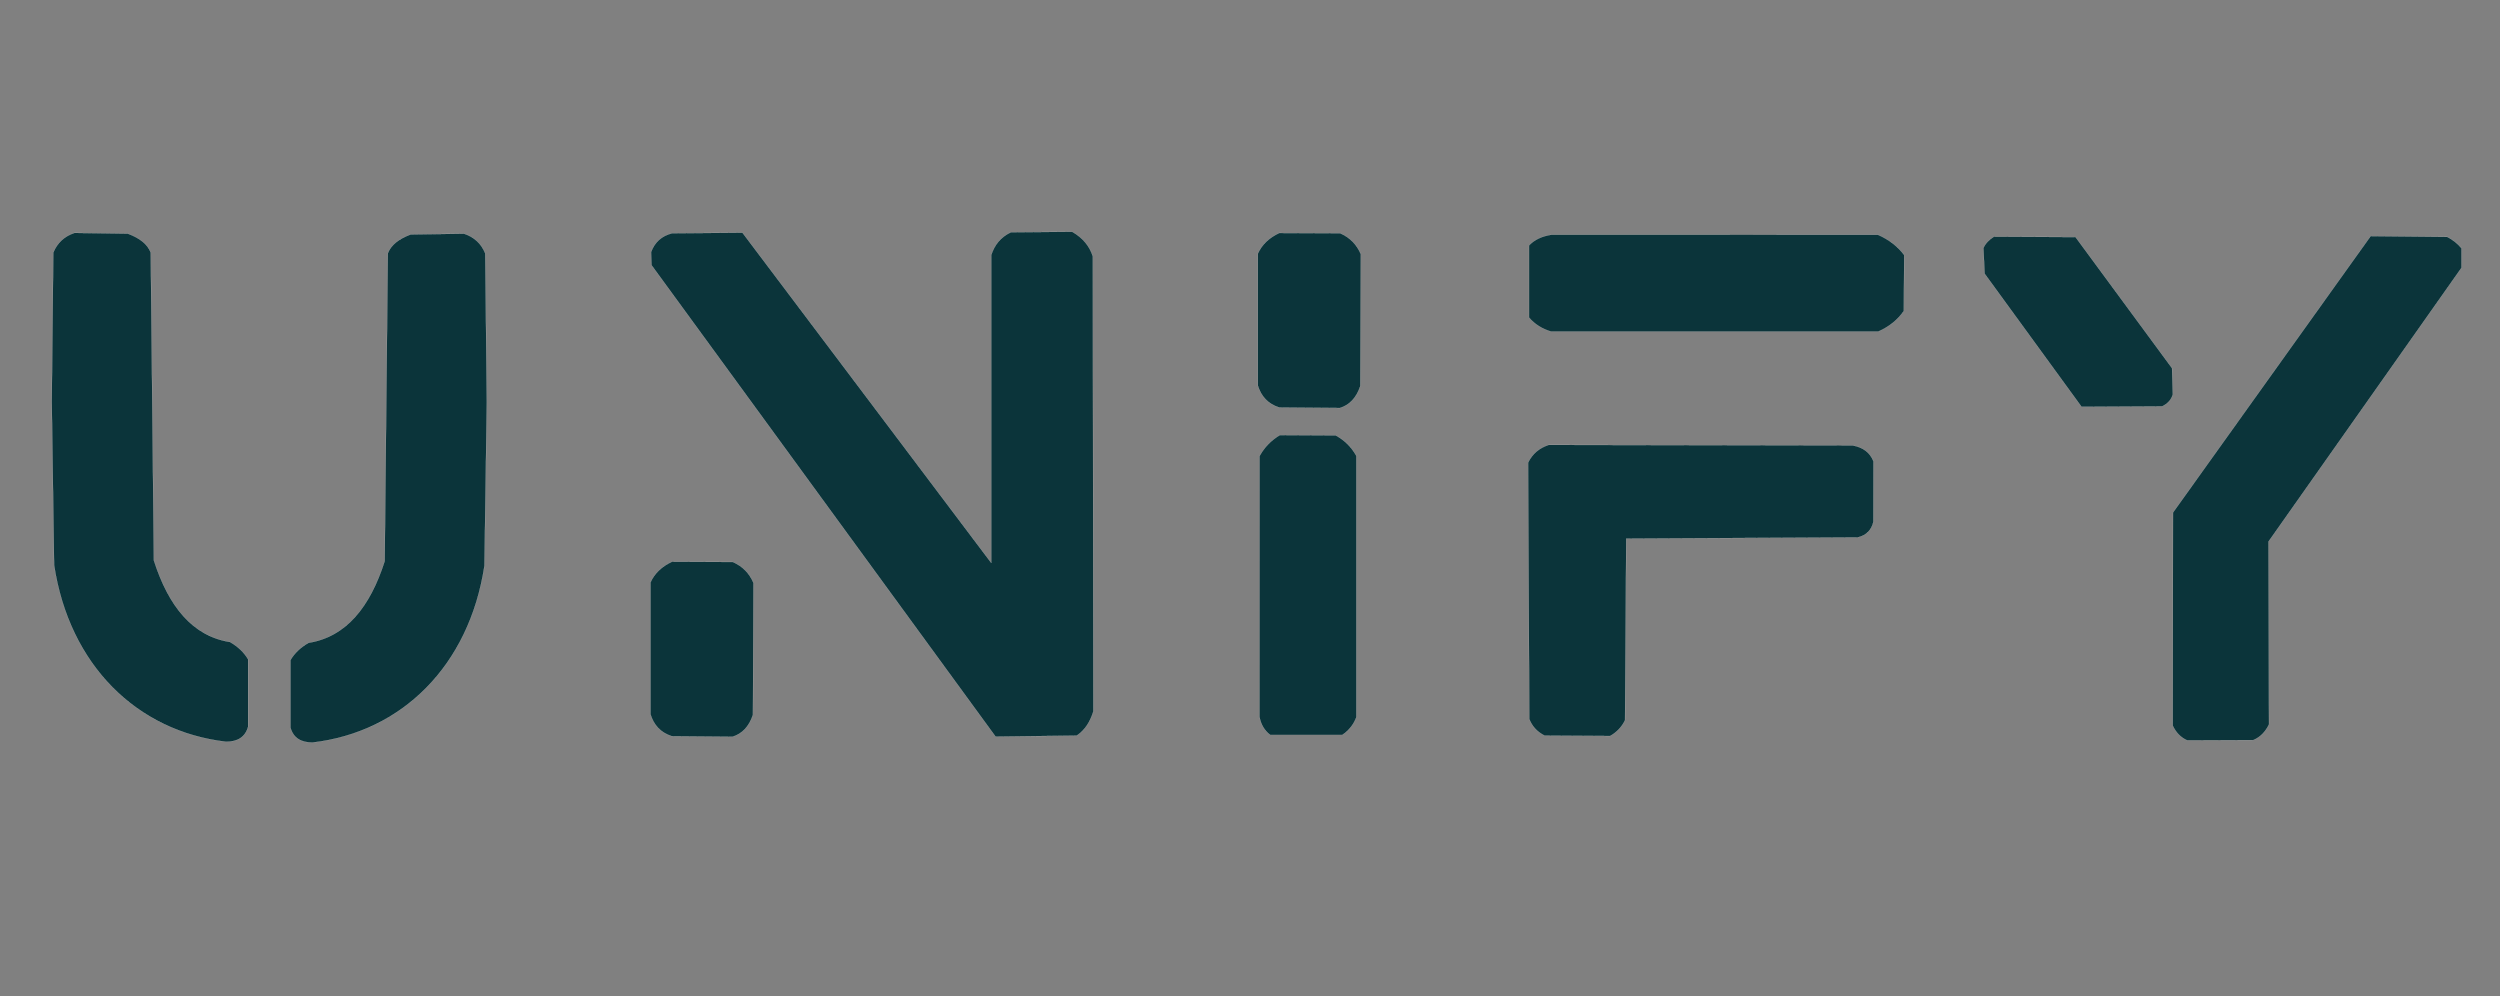 <?xml version="1.0" encoding="UTF-8" standalone="no"?><!DOCTYPE svg PUBLIC "-//W3C//DTD SVG 1.1//EN" "http://www.w3.org/Graphics/SVG/1.1/DTD/svg11.dtd"><svg width="100%" height="100%" viewBox="0 0 10667 4250" version="1.1" xmlns="http://www.w3.org/2000/svg" xmlns:xlink="http://www.w3.org/1999/xlink" xml:space="preserve" xmlns:serif="http://www.serif.com/" style="fill-rule:evenodd;clip-rule:evenodd;stroke-linecap:round;stroke-linejoin:round;stroke-miterlimit:1.5;"><rect x="0" y="0" width="10667" height="4250" fill="#808080" stroke="none"/><g><path d="M2775.66,2484.76l0,563.218c13.907,44.83 42.086,77.767 91.125,93.32l259.102,2.196c40.256,-12.672 69.899,-42.589 86.733,-93.321l2.196,-563.217c-17.474,-41.445 -46.934,-70.905 -87.831,-88.929l-260.2,-1.098c-43.446,20.563 -74.027,49.702 -91.125,87.831Z" style="fill:#0b343a;stroke:#fff;stroke-width:0.54px;"/><path d="M5367.06,1082.09l-0,563.218c13.906,44.83 42.086,77.767 91.125,93.32l259.102,2.196c40.256,-12.672 69.899,-42.589 86.733,-93.321l2.196,-563.217c-17.475,-41.445 -46.935,-70.905 -87.831,-88.929l-260.2,-1.098c-43.447,20.563 -74.028,49.702 -91.125,87.831Z" style="fill:#0b343a;stroke:#fff;stroke-width:0.54px;"/><path d="M5374.27,1946.01c20.489,-37.247 49.213,-67.12 86.566,-89.377l238.519,1.256c37.675,20.644 67.018,49.62 87.831,87.128l-0,1115.45c-11.543,30.639 -31.319,55.787 -59.725,75.184l-307.761,-0c-24.849,-18.793 -39.56,-44.681 -45.672,-76.589l0.242,-1113.06Z" style="fill:#0b343a;stroke:#fff;stroke-width:0.54px;"/><path d="M8012.84,1001.76c46.614,20.489 84,49.213 111.854,86.566l-1.571,238.519c-25.836,37.675 -62.1,67.018 -109.04,87.831l-1395.97,-0c-38.343,-11.543 -69.817,-31.32 -94.091,-59.726l0,-307.76c23.519,-24.849 55.917,-39.56 95.85,-45.672l1392.97,0.242Z" style="fill:#0b343a;stroke:#fff;stroke-width:0.54px;"/><path d="M6520.08,1973.85l5.146,1094.46c12.173,31.089 33.827,54.593 65.187,70.333l279.619,1.716c27.674,-15.784 49.228,-37.688 63.472,-66.903l5.146,-775.384l988.621,-5.257c36.8,-9.007 57.86,-31.655 65.879,-65.605l0.45,-259.024c-14.824,-37.65 -44.838,-59.601 -88.442,-67.511l-1297.4,-2.274c-39.467,13.047 -69.316,37.461 -87.677,75.451Z" style="fill:#0b343a;stroke:#fff;stroke-width:0.54px;"/><path d="M8881.51,1735.58l-413.423,-567.814l-5.147,-109.789c9.166,-19.879 24.433,-35.618 44.602,-48.032l348.236,1.715l411.708,559.237l3.395,112.334c-6.564,22.863 -22.332,39.152 -45.013,50.503l-344.358,1.846Z" style="fill:#0b343a;stroke:#fff;stroke-width:0.54px;"/><path d="M10442.2,1010.95l-327.17,-3.293l-843.178,1179.13l-1.097,909.6c12.98,27.49 32.192,49.481 61.481,62.58l282.157,-1.098c30.362,-12.778 51.959,-35.965 66.971,-66.971l-2.195,-780.049l823.415,-1168.15l0,-83.44c-16.978,-20.432 -37.265,-36.316 -60.384,-48.307Z" style="fill:#0b343a;stroke:#fff;stroke-width:0.54px;"/><path d="M2867.3,995.372l300.594,-2.389l1061.73,1409.09l0,-1314.47c13.782,-41.922 39.398,-75.652 83.628,-96.494l261.607,-2.144c46.213,26.57 74.494,62.106 87.917,105.071l2.144,1941.68c-13.524,43.813 -35.652,79.501 -70.762,102.927l-346.307,4.289l-1467.78,-2011.37l-2.145,-55.752c15.402,-42.764 45.583,-69.149 89.381,-80.446Z" style="fill:#0b343a;stroke:#fff;stroke-width:0.54px;"/><path d="M2077.02,1717.51l-10.051,696.903c-64.588,425.914 -352.47,709.799 -733.759,753.861c-48.163,-0.105 -81.388,-18.881 -93.813,-63.659l-0,-288.143c16.752,-29.037 42.439,-53.608 77.061,-73.711c160.834,-25.467 262.448,-153.222 324.998,-348.451l13.402,-1313.39c13.541,-36.227 47.884,-62.053 97.164,-80.411l227.834,-3.351c43.766,14.31 73.501,42.649 90.463,83.762l6.701,636.594Z" style="fill:#0b343a;stroke:#fff;stroke-width:0.54px;"/><path d="M220.842,1714.16l10.052,696.903c64.588,425.913 352.469,709.798 733.758,753.861c48.163,-0.105 81.389,-18.882 93.814,-63.66l-0,-288.142c-16.753,-29.038 -42.44,-53.608 -77.061,-73.711c-160.834,-25.467 -262.448,-153.222 -324.998,-348.451l-13.402,-1313.39c-13.542,-36.227 -47.884,-62.054 -97.165,-80.412l-227.833,-3.35c-43.766,14.309 -73.502,42.649 -90.464,83.762l-6.701,636.594Z" style="fill:#0b343a;stroke:#fff;stroke-width:0.54px;"/></g></svg>